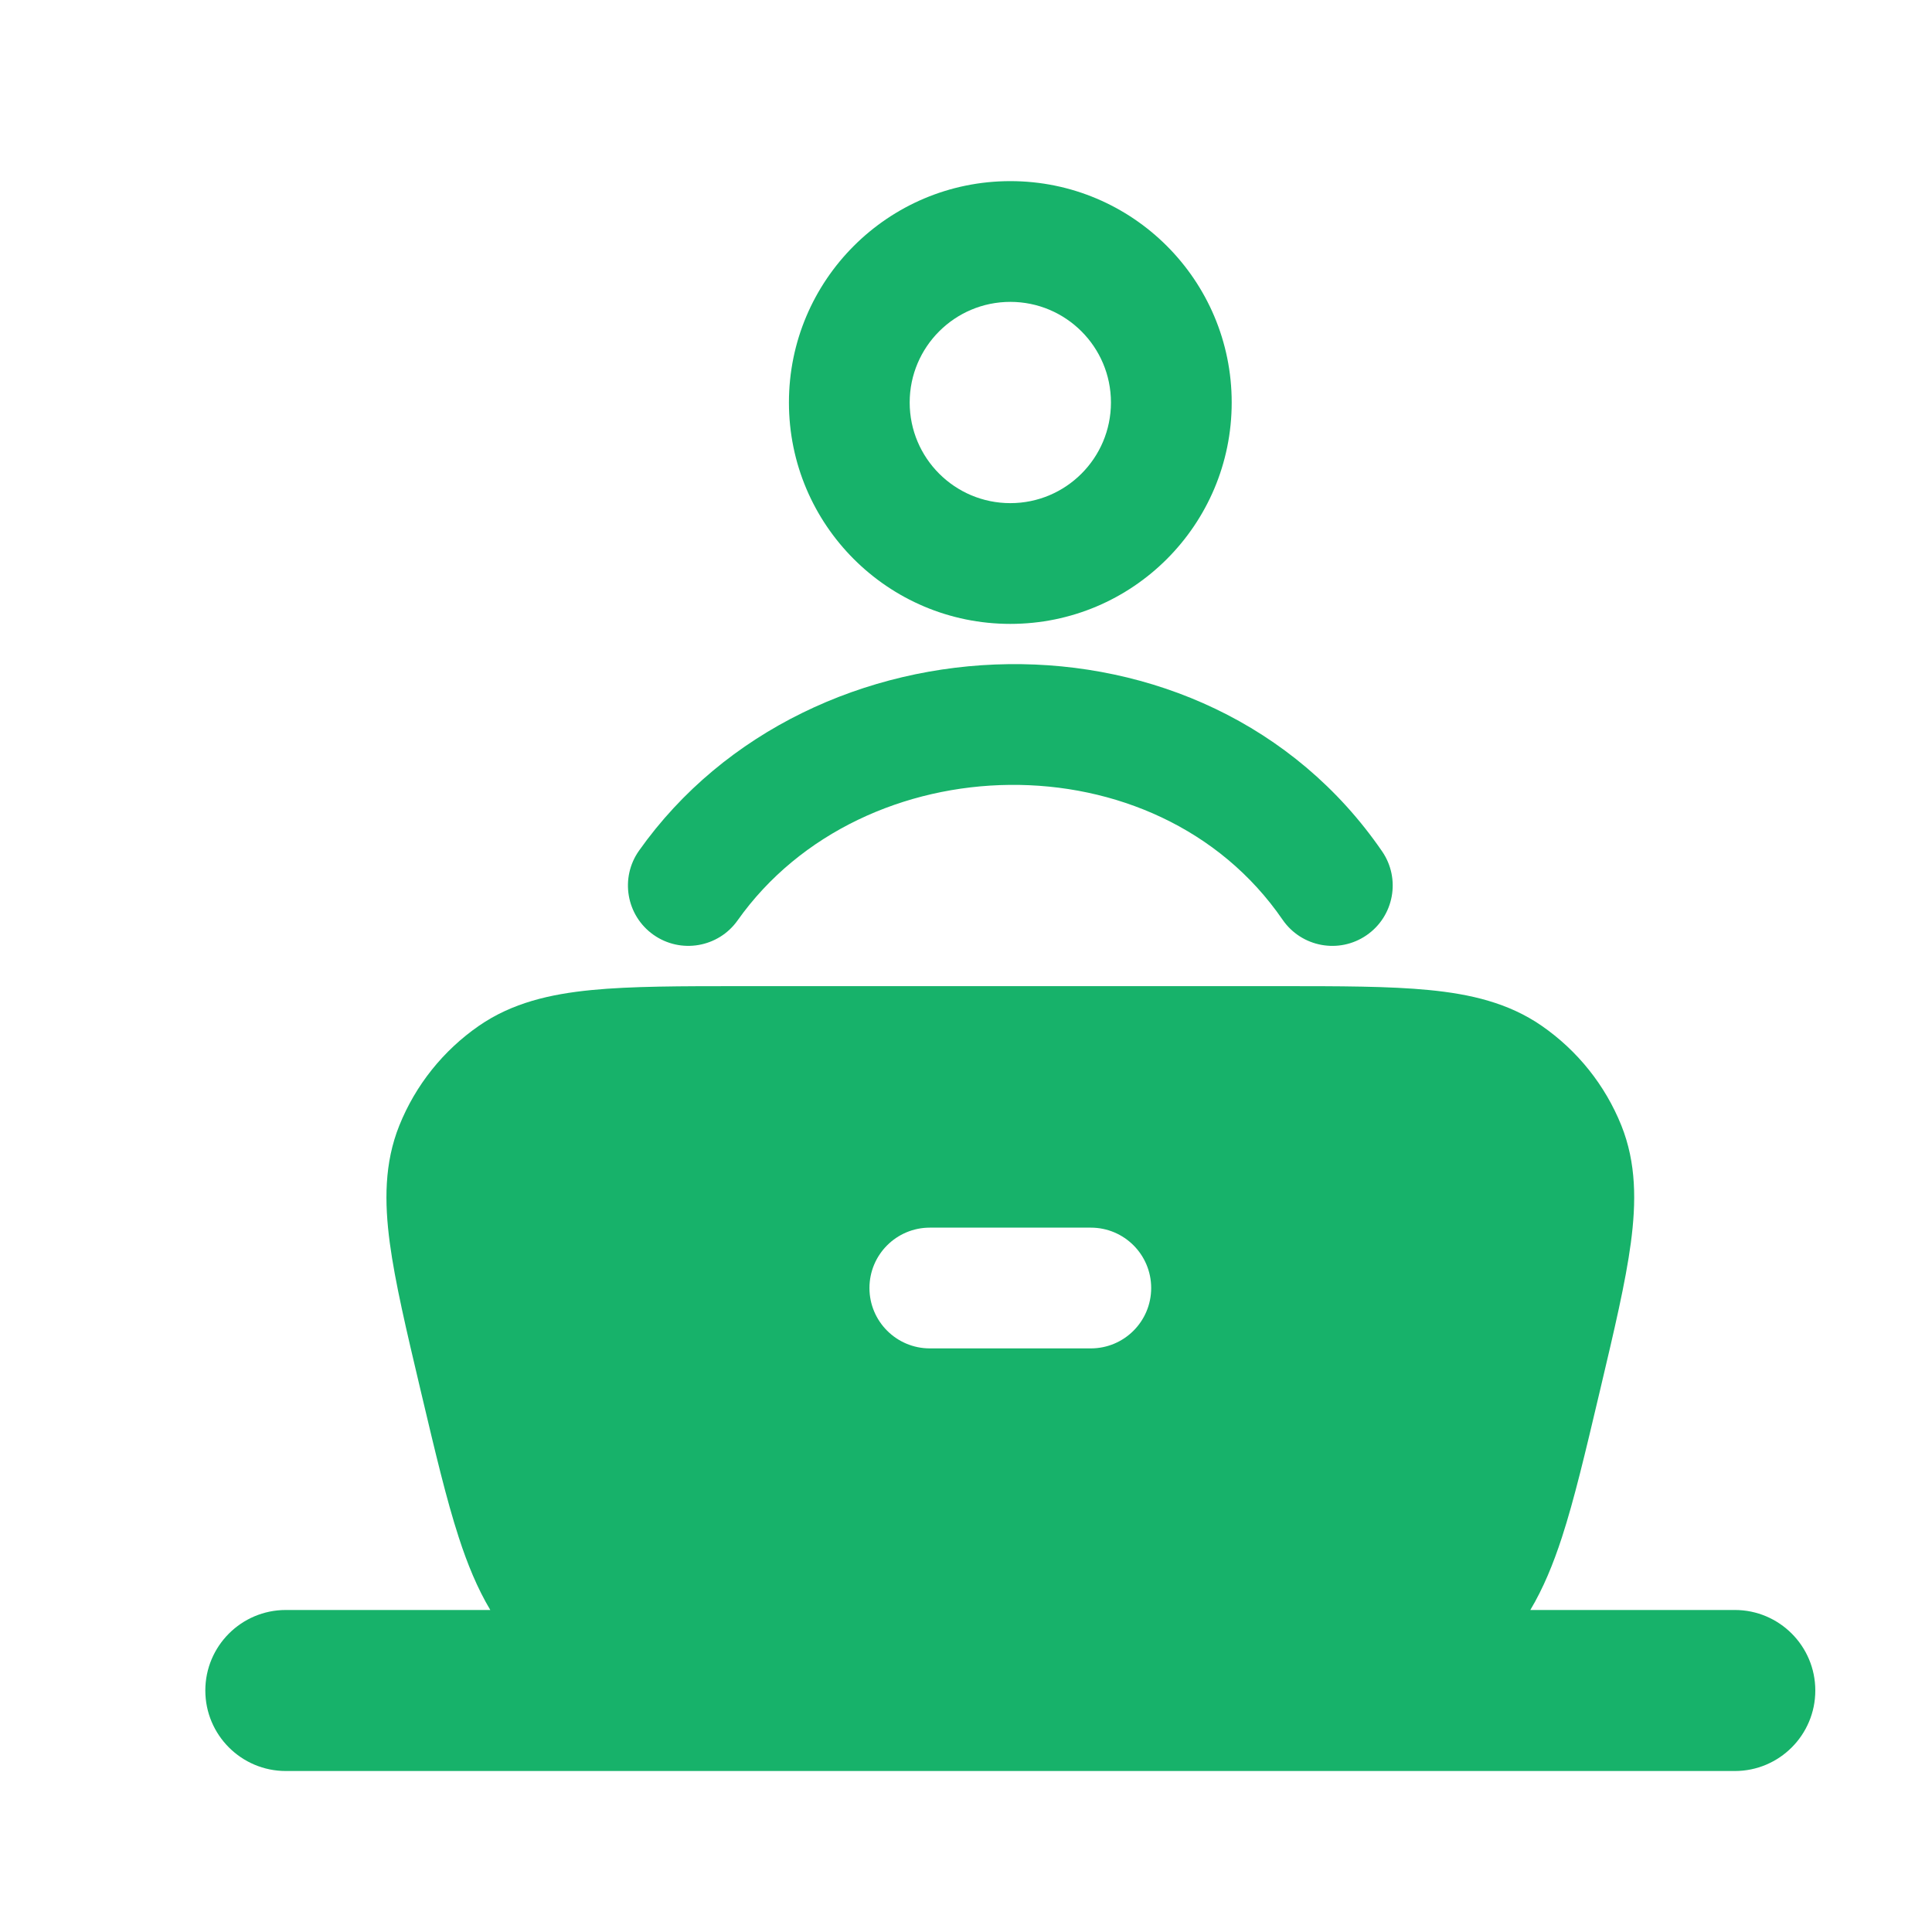 <svg width="40" height="40" viewBox="0 0 40 40" fill="none" xmlns="http://www.w3.org/2000/svg">
<path fill-rule="evenodd" clip-rule="evenodd" d="M18.834 8.333C18.834 7.183 19.767 6.25 20.918 6.25C22.068 6.25 23.001 7.183 23.001 8.333C23.001 9.484 22.068 10.417 20.918 10.417C19.767 10.417 18.834 9.484 18.834 8.333ZM20.918 3.75C18.386 3.75 16.334 5.802 16.334 8.333C16.334 10.865 18.386 12.917 20.918 12.917C23.449 12.917 25.501 10.865 25.501 8.333C25.501 5.802 23.449 3.75 20.918 3.75ZM15.271 19.056C17.864 15.395 23.942 15.24 26.554 19.041C26.945 19.61 27.724 19.755 28.293 19.363C28.861 18.972 29.006 18.194 28.614 17.625C24.956 12.303 16.766 12.62 13.231 17.611C12.832 18.174 12.965 18.954 13.528 19.353C14.092 19.752 14.872 19.619 15.271 19.056ZM15.356 20.417H26.479H26.48C27.733 20.417 28.766 20.417 29.59 20.498C30.441 20.581 31.231 20.762 31.919 21.238C32.659 21.75 33.233 22.467 33.568 23.301C33.88 24.078 33.877 24.889 33.765 25.731C33.656 26.547 33.42 27.545 33.134 28.755L33.107 28.869C32.823 30.07 32.593 31.046 32.338 31.829C32.158 32.381 31.954 32.879 31.684 33.333H35.918C36.838 33.333 37.584 34.08 37.584 35C37.584 35.92 36.838 36.667 35.918 36.667H5.918C4.997 36.667 4.251 35.92 4.251 35C4.251 34.08 4.997 33.333 5.918 33.333H10.151C9.881 32.879 9.677 32.381 9.498 31.829C9.243 31.046 9.012 30.07 8.728 28.869L8.701 28.755C8.415 27.545 8.179 26.547 8.07 25.731C7.958 24.889 7.955 24.078 8.268 23.301C8.603 22.467 9.176 21.75 9.916 21.238C10.604 20.762 11.395 20.581 12.245 20.498C13.069 20.417 14.102 20.417 15.356 20.417H15.356ZM19.251 25.417C18.561 25.417 18.001 25.976 18.001 26.667C18.001 27.357 18.561 27.917 19.251 27.917H22.584C23.275 27.917 23.834 27.357 23.834 26.667C23.834 25.976 23.275 25.417 22.584 25.417H19.251Z" fill="#17B26A"/>
</svg>
